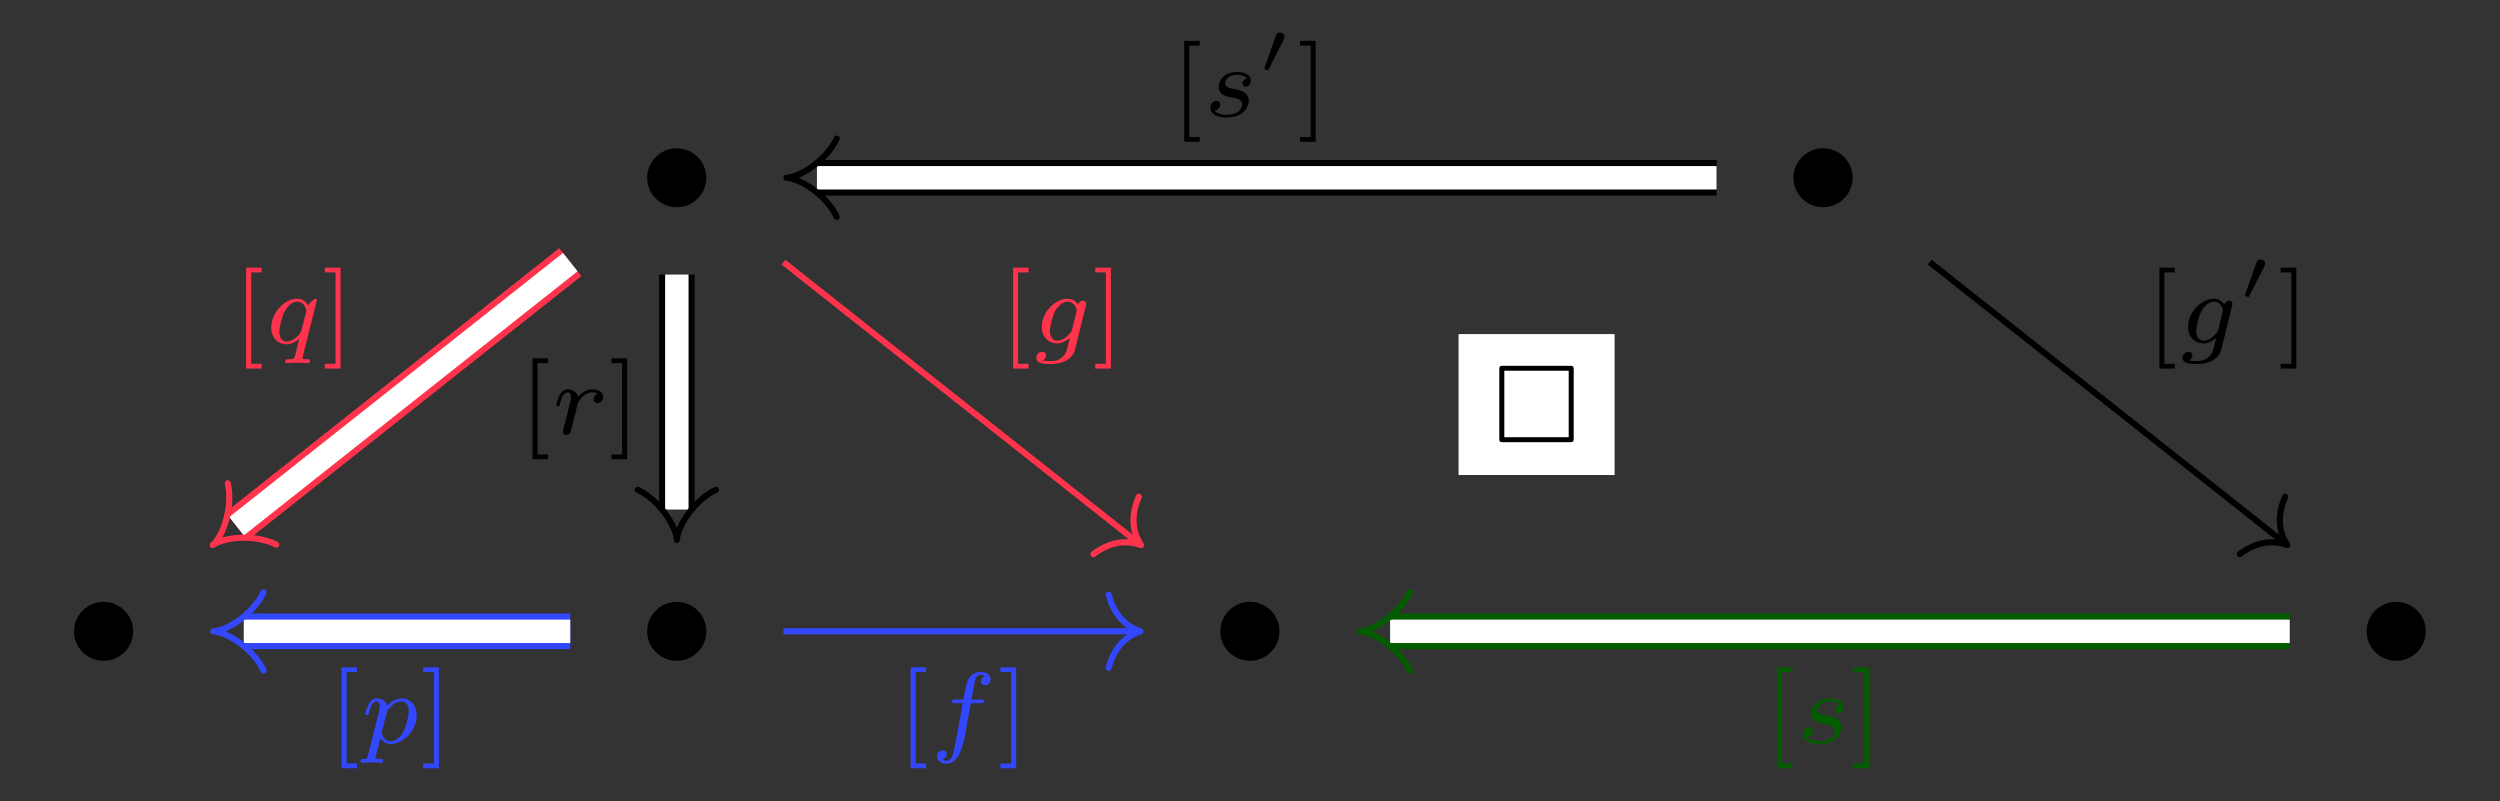 <?xml version="1.0" encoding="UTF-8"?>
<svg xmlns="http://www.w3.org/2000/svg" xmlns:xlink="http://www.w3.org/1999/xlink" width="172.258pt" height="55.205pt" viewBox="0 0 172.258 55.205" version="1.1">
<rect x="0" y="0" width="172.258" height="55.205" fill="#333333" stroke="none"/>
<defs>
<g>
<symbol overflow="visible" id="glyph0-0">
<path style="stroke:none;" d=""/>
</symbol>
<symbol overflow="visible" id="glyph0-1">
<path style="stroke:none;" d="M 4.656 -2.625 C 4.656 -3.75 3.734 -4.656 2.625 -4.656 C 1.484 -4.656 0.578 -3.734 0.578 -2.625 C 0.578 -1.516 1.484 -0.594 2.625 -0.594 C 3.734 -0.594 4.656 -1.5 4.656 -2.625 Z M 4.656 -2.625 "/>
</symbol>
<symbol overflow="visible" id="glyph1-0">
<path style="stroke:none;" d=""/>
</symbol>
<symbol overflow="visible" id="glyph1-1">
<path style="stroke:none;" d="M 2.016 1.734 L 2.016 1.406 L 1.297 1.406 L 1.297 -4.891 L 2.016 -4.891 L 2.016 -5.219 L 0.953 -5.219 L 0.953 1.734 Z M 2.016 1.734 "/>
</symbol>
<symbol overflow="visible" id="glyph1-2">
<path style="stroke:none;" d="M 1.297 -5.219 L 0.219 -5.219 L 0.219 -4.891 L 0.953 -4.891 L 0.953 1.406 L 0.219 1.406 L 0.219 1.734 L 1.297 1.734 Z M 1.297 -5.219 "/>
</symbol>
<symbol overflow="visible" id="glyph2-0">
<path style="stroke:none;" d=""/>
</symbol>
<symbol overflow="visible" id="glyph2-1">
<path style="stroke:none;" d="M 3.547 -2.875 C 3.547 -2.906 3.562 -2.938 3.562 -2.969 C 3.562 -3.016 3.531 -3.078 3.469 -3.078 C 3.406 -3.078 3.109 -2.844 2.969 -2.609 C 2.906 -2.75 2.672 -3.078 2.219 -3.078 C 1.328 -3.078 0.422 -2.094 0.422 -1.094 C 0.422 -0.406 0.875 0.062 1.484 0.062 C 1.875 0.062 2.203 -0.188 2.359 -0.312 C 2.344 -0.297 2.125 0.578 2.109 0.703 C 2 1.094 2 1.094 1.562 1.094 C 1.484 1.094 1.391 1.094 1.391 1.25 C 1.391 1.297 1.422 1.359 1.484 1.359 C 1.719 1.359 1.984 1.328 2.219 1.328 C 2.453 1.328 2.75 1.359 2.969 1.359 C 3.031 1.359 3.094 1.328 3.094 1.203 C 3.094 1.094 3 1.094 2.922 1.094 C 2.766 1.094 2.578 1.094 2.578 1.016 C 2.578 1 2.578 0.984 2.609 0.859 Z M 2.5 -0.875 C 2.453 -0.766 2.453 -0.75 2.375 -0.641 C 2.094 -0.312 1.766 -0.125 1.5 -0.125 C 1.234 -0.125 0.984 -0.312 0.984 -0.797 C 0.984 -1.172 1.188 -1.938 1.359 -2.219 C 1.672 -2.781 2.031 -2.875 2.219 -2.875 C 2.703 -2.875 2.844 -2.344 2.844 -2.266 C 2.844 -2.234 2.828 -2.188 2.828 -2.172 Z M 2.5 -0.875 "/>
</symbol>
<symbol overflow="visible" id="glyph2-2">
<path style="stroke:none;" d="M 1.641 -1.406 C 1.641 -1.453 1.812 -2.078 1.812 -2.109 C 1.828 -2.172 2.031 -2.516 2.266 -2.688 C 2.328 -2.734 2.516 -2.875 2.828 -2.875 C 2.891 -2.875 3.062 -2.875 3.203 -2.781 C 2.984 -2.719 2.906 -2.516 2.906 -2.391 C 2.906 -2.25 3.016 -2.141 3.172 -2.141 C 3.344 -2.141 3.562 -2.266 3.562 -2.562 C 3.562 -2.922 3.188 -3.078 2.828 -3.078 C 2.469 -3.078 2.156 -2.922 1.844 -2.578 C 1.719 -3 1.297 -3.078 1.125 -3.078 C 0.875 -3.078 0.703 -2.906 0.578 -2.719 C 0.422 -2.453 0.328 -2.047 0.328 -2 C 0.328 -1.922 0.422 -1.922 0.453 -1.922 C 0.547 -1.922 0.547 -1.938 0.594 -2.125 C 0.703 -2.547 0.844 -2.875 1.109 -2.875 C 1.297 -2.875 1.344 -2.719 1.344 -2.531 C 1.344 -2.406 1.281 -2.141 1.219 -1.953 C 1.172 -1.766 1.109 -1.484 1.078 -1.328 L 0.844 -0.438 C 0.828 -0.344 0.781 -0.172 0.781 -0.156 C 0.781 0 0.906 0.062 1.016 0.062 C 1.125 0.062 1.266 0 1.312 -0.125 C 1.328 -0.172 1.406 -0.484 1.453 -0.656 Z M 1.641 -1.406 "/>
</symbol>
<symbol overflow="visible" id="glyph2-3">
<path style="stroke:none;" d="M 3.703 -2.578 C 3.734 -2.672 3.734 -2.703 3.734 -2.719 C 3.734 -2.875 3.609 -2.938 3.5 -2.938 C 3.344 -2.938 3.203 -2.812 3.172 -2.672 C 3.062 -2.859 2.828 -3.078 2.453 -3.078 C 1.594 -3.078 0.672 -2.141 0.672 -1.141 C 0.672 -0.422 1.156 0 1.734 0 C 2.062 0 2.359 -0.156 2.609 -0.375 L 2.453 0.25 C 2.375 0.547 2.328 0.734 2.062 0.969 C 1.75 1.219 1.453 1.219 1.281 1.219 C 0.969 1.219 0.875 1.203 0.75 1.172 C 0.922 1.094 0.969 0.922 0.969 0.828 C 0.969 0.656 0.844 0.578 0.703 0.578 C 0.5 0.578 0.297 0.734 0.297 1 C 0.297 1.422 0.906 1.422 1.297 1.422 C 2.391 1.422 2.844 0.859 2.953 0.469 Z M 2.75 -0.922 C 2.719 -0.828 2.719 -0.812 2.594 -0.672 C 2.359 -0.375 2.016 -0.188 1.75 -0.188 C 1.406 -0.188 1.234 -0.5 1.234 -0.859 C 1.234 -1.156 1.422 -1.938 1.609 -2.25 C 1.891 -2.734 2.219 -2.875 2.453 -2.875 C 2.953 -2.875 3.078 -2.359 3.078 -2.281 C 3.078 -2.266 3.078 -2.266 3.062 -2.188 Z M 2.75 -0.922 "/>
</symbol>
<symbol overflow="visible" id="glyph2-4">
<path style="stroke:none;" d="M 3 -2.625 C 2.828 -2.578 2.703 -2.438 2.703 -2.297 C 2.703 -2.125 2.844 -2.062 2.938 -2.062 C 3.016 -2.062 3.281 -2.109 3.281 -2.469 C 3.281 -2.922 2.781 -3.078 2.344 -3.078 C 1.266 -3.078 1.062 -2.266 1.062 -2.062 C 1.062 -1.797 1.219 -1.625 1.312 -1.547 C 1.484 -1.406 1.609 -1.375 2.094 -1.297 C 2.25 -1.266 2.688 -1.188 2.688 -0.844 C 2.688 -0.719 2.609 -0.453 2.328 -0.281 C 2.047 -0.125 1.703 -0.125 1.625 -0.125 C 1.344 -0.125 0.953 -0.188 0.781 -0.422 C 1.016 -0.453 1.172 -0.625 1.172 -0.812 C 1.172 -0.984 1.047 -1.078 0.906 -1.078 C 0.703 -1.078 0.5 -0.906 0.5 -0.609 C 0.5 -0.188 0.938 0.062 1.609 0.062 C 2.906 0.062 3.141 -0.812 3.141 -1.078 C 3.141 -1.719 2.438 -1.844 2.172 -1.891 C 2.109 -1.906 1.938 -1.938 1.891 -1.953 C 1.641 -2 1.516 -2.141 1.516 -2.297 C 1.516 -2.453 1.641 -2.641 1.797 -2.75 C 1.984 -2.859 2.219 -2.875 2.344 -2.875 C 2.484 -2.875 2.844 -2.859 3 -2.625 Z M 3 -2.625 "/>
</symbol>
<symbol overflow="visible" id="glyph2-5">
<path style="stroke:none;" d="M 0.516 0.844 C 0.469 1.047 0.453 1.094 0.188 1.094 C 0.094 1.094 0 1.094 0 1.25 C 0 1.328 0.062 1.359 0.094 1.359 C 0.266 1.359 0.5 1.328 0.688 1.328 C 0.922 1.328 1.188 1.359 1.422 1.359 C 1.484 1.359 1.562 1.328 1.562 1.203 C 1.562 1.094 1.469 1.094 1.375 1.094 C 1.219 1.094 1.031 1.094 1.031 1.016 C 1.031 0.984 1.094 0.797 1.109 0.703 C 1.203 0.328 1.297 -0.047 1.375 -0.344 C 1.453 -0.203 1.672 0.062 2.094 0.062 C 2.938 0.062 3.875 -0.875 3.875 -1.906 C 3.875 -2.719 3.312 -3.078 2.844 -3.078 C 2.406 -3.078 2.031 -2.781 1.844 -2.578 C 1.734 -2.984 1.344 -3.078 1.125 -3.078 C 0.859 -3.078 0.688 -2.891 0.578 -2.703 C 0.438 -2.469 0.328 -2.047 0.328 -2 C 0.328 -1.922 0.422 -1.922 0.453 -1.922 C 0.547 -1.922 0.547 -1.938 0.594 -2.125 C 0.703 -2.531 0.844 -2.875 1.109 -2.875 C 1.297 -2.875 1.344 -2.719 1.344 -2.531 C 1.344 -2.453 1.328 -2.375 1.312 -2.328 Z M 1.844 -2.234 C 2.25 -2.781 2.594 -2.875 2.812 -2.875 C 3.094 -2.875 3.328 -2.672 3.328 -2.203 C 3.328 -1.922 3.172 -1.203 2.969 -0.797 C 2.781 -0.453 2.453 -0.125 2.094 -0.125 C 1.594 -0.125 1.469 -0.656 1.469 -0.734 C 1.469 -0.766 1.484 -0.812 1.484 -0.844 Z M 1.844 -2.234 "/>
</symbol>
<symbol overflow="visible" id="glyph2-6">
<path style="stroke:none;" d="M 2.844 -2.75 L 3.516 -2.75 C 3.656 -2.75 3.75 -2.75 3.75 -2.906 C 3.75 -3 3.656 -3 3.531 -3 L 2.891 -3 C 3.047 -3.891 3.094 -4.203 3.156 -4.406 C 3.188 -4.562 3.344 -4.703 3.516 -4.703 C 3.516 -4.703 3.703 -4.703 3.844 -4.625 C 3.547 -4.531 3.531 -4.281 3.531 -4.25 C 3.531 -4.094 3.656 -3.984 3.812 -3.984 C 4 -3.984 4.203 -4.141 4.203 -4.406 C 4.203 -4.734 3.875 -4.906 3.516 -4.906 C 3.203 -4.906 2.859 -4.734 2.672 -4.391 C 2.531 -4.125 2.484 -3.812 2.328 -3 L 1.781 -3 C 1.641 -3 1.547 -3 1.547 -2.844 C 1.547 -2.75 1.641 -2.75 1.766 -2.75 L 2.281 -2.75 C 2.281 -2.703 1.844 -0.203 1.672 0.547 C 1.641 0.703 1.516 1.219 1.188 1.219 C 1.172 1.219 1.016 1.219 0.875 1.141 C 1.156 1.047 1.188 0.797 1.188 0.766 C 1.188 0.609 1.062 0.5 0.906 0.5 C 0.719 0.5 0.516 0.656 0.516 0.922 C 0.516 1.234 0.844 1.422 1.188 1.422 C 1.625 1.422 1.938 0.969 2.016 0.812 C 2.266 0.344 2.438 -0.516 2.453 -0.594 Z M 2.844 -2.75 "/>
</symbol>
<symbol overflow="visible" id="glyph3-0">
<path style="stroke:none;" d=""/>
</symbol>
<symbol overflow="visible" id="glyph3-1">
<path style="stroke:none;" d="M 1.797 -2.312 C 1.797 -2.328 1.844 -2.422 1.844 -2.5 C 1.844 -2.672 1.688 -2.781 1.531 -2.781 C 1.328 -2.781 1.281 -2.625 1.25 -2.562 L 0.484 -0.406 C 0.469 -0.344 0.469 -0.328 0.469 -0.312 C 0.469 -0.234 0.672 -0.188 0.672 -0.188 C 0.719 -0.188 0.734 -0.219 0.766 -0.281 Z M 1.797 -2.312 "/>
</symbol>
<symbol overflow="visible" id="glyph4-0">
<path style="stroke:none;" d=""/>
</symbol>
<symbol overflow="visible" id="glyph4-1">
<path style="stroke:none;" d="M 5.672 -5 C 5.672 -5.219 5.641 -5.266 5.406 -5.266 L 0.812 -5.266 C 0.578 -5.266 0.547 -5.219 0.547 -5 L 0.547 -0.266 C 0.547 -0.031 0.578 0 0.828 0 L 5.391 0 C 5.641 0 5.672 -0.047 5.672 -0.281 Z M 0.891 -4.922 L 5.328 -4.922 L 5.328 -0.344 L 0.891 -0.344 Z M 0.891 -4.922 "/>
</symbol>
</g>
<clipPath id="clip1">
  <path d="M 0 0 L 75 0 L 75 55.203 L 0 55.203 Z M 0 0 "/>
</clipPath>
<clipPath id="clip2">
  <path d="M 0 0 L 63 0 L 63 55.203 L 0 55.203 Z M 0 0 "/>
</clipPath>
</defs>
<g id="surface1">
<g style="fill:rgb(0%,0%,0%);fill-opacity:1;">
  <use xlink:href="#glyph0-1" x="44.012" y="14.873"/>
</g>
<g style="fill:rgb(0%,0%,0%);fill-opacity:1;">
  <use xlink:href="#glyph0-1" x="122.996" y="14.873"/>
</g>
<g style="fill:rgb(0%,0%,0%);fill-opacity:1;">
  <use xlink:href="#glyph0-1" x="4.521" y="46.125"/>
</g>
<g style="fill:rgb(0%,0%,0%);fill-opacity:1;">
  <use xlink:href="#glyph0-1" x="44.012" y="46.125"/>
</g>
<g style="fill:rgb(0%,0%,0%);fill-opacity:1;">
  <use xlink:href="#glyph0-1" x="83.504" y="46.125"/>
</g>
<g style="fill:rgb(0%,0%,0%);fill-opacity:1;">
  <use xlink:href="#glyph0-1" x="162.487" y="46.125"/>
</g>
<g clip-path="url(#clip1)" clip-rule="nonzero">
<path style="fill:none;stroke-width:2.454;stroke-linecap:butt;stroke-linejoin:miter;stroke:rgb(100%,20%,29.413%);stroke-opacity:1;stroke-miterlimit:10;" d="M -46.836 10.104 L -69.832 -8.092 " transform="matrix(1,0,0,-1,86.129,28.166)"/>
</g>
<g clip-path="url(#clip2)" clip-rule="nonzero">
<path style="fill:none;stroke-width:1.614;stroke-linecap:butt;stroke-linejoin:miter;stroke:rgb(100%,100%,100%);stroke-opacity:1;stroke-miterlimit:10;" d="M -46.836 10.104 L -69.832 -8.092 " transform="matrix(1,0,0,-1,86.129,28.166)"/>
</g>
<path style="fill:none;stroke-width:0.42;stroke-linecap:round;stroke-linejoin:round;stroke:rgb(100%,20%,29.413%);stroke-opacity:1;stroke-miterlimit:10;" d="M -1.362 2.696 C -0.701 1.272 1.079 0.052 2.094 0.001 C 1.077 -0.051 -0.703 -1.273 -1.363 -2.693 " transform="matrix(-0.784,0.621,0.621,0.784,16.298,36.258)"/>
<g style="fill:rgb(100%,20%,29.413%);fill-opacity:1;">
  <use xlink:href="#glyph1-1" x="16.009" y="23.661"/>
</g>
<g style="fill:rgb(100%,20%,29.413%);fill-opacity:1;">
  <use xlink:href="#glyph2-1" x="18.264" y="23.661"/>
</g>
<g style="fill:rgb(100%,20%,29.413%);fill-opacity:1;">
  <use xlink:href="#glyph1-2" x="22.166" y="23.661"/>
</g>
<path style="fill:none;stroke-width:2.454;stroke-linecap:butt;stroke-linejoin:miter;stroke:rgb(0%,0%,0%);stroke-opacity:1;stroke-miterlimit:10;" d="M -39.492 9.252 L -39.492 -6.947 " transform="matrix(1,0,0,-1,86.129,28.166)"/>
<path style="fill:none;stroke-width:1.614;stroke-linecap:butt;stroke-linejoin:miter;stroke:rgb(100%,100%,100%);stroke-opacity:1;stroke-miterlimit:10;" d="M -39.492 9.252 L -39.492 -6.947 " transform="matrix(1,0,0,-1,86.129,28.166)"/>
<path style="fill:none;stroke-width:0.42;stroke-linecap:round;stroke-linejoin:round;stroke:rgb(0%,0%,0%);stroke-opacity:1;stroke-miterlimit:10;" d="M -1.362 2.695 C -0.701 1.273 1.08 0.051 2.096 -0 C 1.08 -0.051 -0.701 -1.27 -1.362 -2.695 " transform="matrix(0,1,1,0,46.637,35.112)"/>
<g style="fill:rgb(0%,0%,0%);fill-opacity:1;">
  <use xlink:href="#glyph1-1" x="35.743" y="29.909"/>
</g>
<g style="fill:rgb(0%,0%,0%);fill-opacity:1;">
  <use xlink:href="#glyph2-2" x="37.998" y="29.909"/>
</g>
<g style="fill:rgb(0%,0%,0%);fill-opacity:1;">
  <use xlink:href="#glyph1-2" x="41.912" y="29.909"/>
</g>
<path style="fill:none;stroke-width:0.42;stroke-linecap:butt;stroke-linejoin:miter;stroke:rgb(100%,20%,29.413%);stroke-opacity:1;stroke-miterlimit:10;" d="M -32.149 10.104 L -7.676 -9.264 " transform="matrix(1,0,0,-1,86.129,28.166)"/>
<path style="fill:none;stroke-width:0.42;stroke-linecap:round;stroke-linejoin:round;stroke:rgb(100%,20%,29.413%);stroke-opacity:1;stroke-miterlimit:10;" d="M -2.186 2.52 C -1.786 1.008 -0.896 0.292 0.001 0.001 C -0.895 -0.295 -1.785 -1.009 -2.183 -2.52 " transform="matrix(0.784,0.621,0.621,-0.784,78.619,37.559)"/>
<g style="fill:rgb(100%,20%,29.413%);fill-opacity:1;">
  <use xlink:href="#glyph1-1" x="68.854" y="23.661"/>
</g>
<g style="fill:rgb(100%,20%,29.413%);fill-opacity:1;">
  <use xlink:href="#glyph2-3" x="71.109" y="23.661"/>
</g>
<g style="fill:rgb(100%,20%,29.413%);fill-opacity:1;">
  <use xlink:href="#glyph1-2" x="75.246" y="23.661"/>
</g>
<path style="fill:none;stroke-width:2.454;stroke-linecap:butt;stroke-linejoin:miter;stroke:rgb(0%,0%,0%);stroke-opacity:1;stroke-miterlimit:10;" d="M 32.148 15.916 L -29.84 15.916 " transform="matrix(1,0,0,-1,86.129,28.166)"/>
<path style="fill:none;stroke-width:1.614;stroke-linecap:butt;stroke-linejoin:miter;stroke:rgb(100%,100%,100%);stroke-opacity:1;stroke-miterlimit:10;" d="M 32.148 15.916 L -29.84 15.916 " transform="matrix(1,0,0,-1,86.129,28.166)"/>
<path style="fill:none;stroke-width:0.42;stroke-linecap:round;stroke-linejoin:round;stroke:rgb(0%,0%,0%);stroke-opacity:1;stroke-miterlimit:10;" d="M -1.365 2.697 C -0.701 1.271 1.076 0.053 2.096 0.002 C 1.076 -0.053 -0.701 -1.271 -1.365 -2.697 " transform="matrix(-1,0,0,1,56.287,12.248)"/>
<g style="fill:rgb(0%,0%,0%);fill-opacity:1;">
  <use xlink:href="#glyph1-1" x="80.646" y="8.034"/>
</g>
<g style="fill:rgb(0%,0%,0%);fill-opacity:1;">
  <use xlink:href="#glyph2-4" x="82.902" y="8.034"/>
</g>
<g style="fill:rgb(0%,0%,0%);fill-opacity:1;">
  <use xlink:href="#glyph3-1" x="86.662" y="5.028"/>
</g>
<g style="fill:rgb(0%,0%,0%);fill-opacity:1;">
  <use xlink:href="#glyph1-2" x="89.357" y="8.034"/>
</g>
<path style=" stroke:none;fill-rule:nonzero;fill:rgb(100%,100%,100%);fill-opacity:1;" d="M 100.5 32.73 L 111.25 32.73 L 111.25 23.02 L 100.5 23.02 Z M 100.5 32.73 "/>
<g style="fill:rgb(0%,0%,0%);fill-opacity:1;">
  <use xlink:href="#glyph4-1" x="102.761" y="30.469"/>
</g>
<path style="fill:none;stroke-width:0.42;stroke-linecap:butt;stroke-linejoin:miter;stroke:rgb(0%,0%,0%);stroke-opacity:1;stroke-miterlimit:10;" d="M 46.836 10.104 L 71.308 -9.264 " transform="matrix(1,0,0,-1,86.129,28.166)"/>
<path style="fill:none;stroke-width:0.42;stroke-linecap:round;stroke-linejoin:round;stroke:rgb(0%,0%,0%);stroke-opacity:1;stroke-miterlimit:10;" d="M -2.186 2.52 C -1.786 1.008 -0.896 0.292 -0.002 -0.001 C -0.895 -0.295 -1.785 -1.009 -2.183 -2.52 " transform="matrix(0.784,0.621,0.621,-0.784,157.603,37.559)"/>
<g style="fill:rgb(0%,0%,0%);fill-opacity:1;">
  <use xlink:href="#glyph1-1" x="147.837" y="23.661"/>
</g>
<g style="fill:rgb(0%,0%,0%);fill-opacity:1;">
  <use xlink:href="#glyph2-3" x="150.092" y="23.661"/>
</g>
<g style="fill:rgb(0%,0%,0%);fill-opacity:1;">
  <use xlink:href="#glyph3-1" x="154.229" y="20.654"/>
</g>
<g style="fill:rgb(0%,0%,0%);fill-opacity:1;">
  <use xlink:href="#glyph1-2" x="156.924" y="23.661"/>
</g>
<path style="fill:none;stroke-width:2.454;stroke-linecap:butt;stroke-linejoin:miter;stroke:rgb(20%,27.843%,100%);stroke-opacity:1;stroke-miterlimit:10;" d="M -46.836 -15.334 L -69.332 -15.334 " transform="matrix(1,0,0,-1,86.129,28.166)"/>
<path style="fill:none;stroke-width:1.614;stroke-linecap:butt;stroke-linejoin:miter;stroke:rgb(100%,100%,100%);stroke-opacity:1;stroke-miterlimit:10;" d="M -46.836 -15.334 L -69.332 -15.334 " transform="matrix(1,0,0,-1,86.129,28.166)"/>
<path style="fill:none;stroke-width:0.42;stroke-linecap:round;stroke-linejoin:round;stroke:rgb(20%,27.843%,100%);stroke-opacity:1;stroke-miterlimit:10;" d="M -1.365 2.695 C -0.701 1.273 1.077 0.05 2.096 -0.001 C 1.077 -0.051 -0.701 -1.27 -1.365 -2.696 " transform="matrix(-1,0,0,1,16.795,43.501)"/>
<g style="fill:rgb(20%,27.843%,100%);fill-opacity:1;">
  <use xlink:href="#glyph1-1" x="22.583" y="51.201"/>
</g>
<g style="fill:rgb(20%,27.843%,100%);fill-opacity:1;">
  <use xlink:href="#glyph2-5" x="24.838" y="51.201"/>
</g>
<g style="fill:rgb(20%,27.843%,100%);fill-opacity:1;">
  <use xlink:href="#glyph1-2" x="28.945" y="51.201"/>
</g>
<path style="fill:none;stroke-width:0.42;stroke-linecap:butt;stroke-linejoin:miter;stroke:rgb(20%,27.843%,100%);stroke-opacity:1;stroke-miterlimit:10;" d="M -32.149 -15.334 L -7.766 -15.334 " transform="matrix(1,0,0,-1,86.129,28.166)"/>
<path style="fill:none;stroke-width:0.42;stroke-linecap:round;stroke-linejoin:round;stroke:rgb(20%,27.843%,100%);stroke-opacity:1;stroke-miterlimit:10;" d="M -2.183 2.52 C -1.785 1.008 -0.894 0.294 0 0.001 C -0.894 -0.292 -1.785 -1.007 -2.183 -2.519 " transform="matrix(1,0,0,-1,78.574,43.501)"/>
<g style="fill:rgb(20%,27.843%,100%);fill-opacity:1;">
  <use xlink:href="#glyph1-1" x="61.794" y="51.201"/>
</g>
<g style="fill:rgb(20%,27.843%,100%);fill-opacity:1;">
  <use xlink:href="#glyph2-6" x="64.05" y="51.201"/>
</g>
<g style="fill:rgb(20%,27.843%,100%);fill-opacity:1;">
  <use xlink:href="#glyph1-2" x="68.717" y="51.201"/>
</g>
<path style="fill:none;stroke-width:2.454;stroke-linecap:butt;stroke-linejoin:miter;stroke:rgb(1.175%,36.078%,0%);stroke-opacity:1;stroke-miterlimit:10;" d="M 71.641 -15.334 L 9.652 -15.334 " transform="matrix(1,0,0,-1,86.129,28.166)"/>
<path style="fill:none;stroke-width:1.614;stroke-linecap:butt;stroke-linejoin:miter;stroke:rgb(100%,100%,100%);stroke-opacity:1;stroke-miterlimit:10;" d="M 71.641 -15.334 L 9.652 -15.334 " transform="matrix(1,0,0,-1,86.129,28.166)"/>
<path style="fill:none;stroke-width:0.42;stroke-linecap:round;stroke-linejoin:round;stroke:rgb(1.175%,36.078%,0%);stroke-opacity:1;stroke-miterlimit:10;" d="M -1.361 2.695 C -0.701 1.273 1.076 0.05 2.096 -0.001 C 1.076 -0.051 -0.701 -1.27 -1.361 -2.696 " transform="matrix(-1,0,0,1,95.78,43.501)"/>
<g style="fill:rgb(1.175%,36.078%,0%);fill-opacity:1;">
  <use xlink:href="#glyph1-1" x="121.485" y="51.201"/>
</g>
<g style="fill:rgb(1.175%,36.078%,0%);fill-opacity:1;">
  <use xlink:href="#glyph2-4" x="123.74" y="51.201"/>
</g>
<g style="fill:rgb(1.175%,36.078%,0%);fill-opacity:1;">
  <use xlink:href="#glyph1-2" x="127.501" y="51.201"/>
</g>
</g>
</svg>
